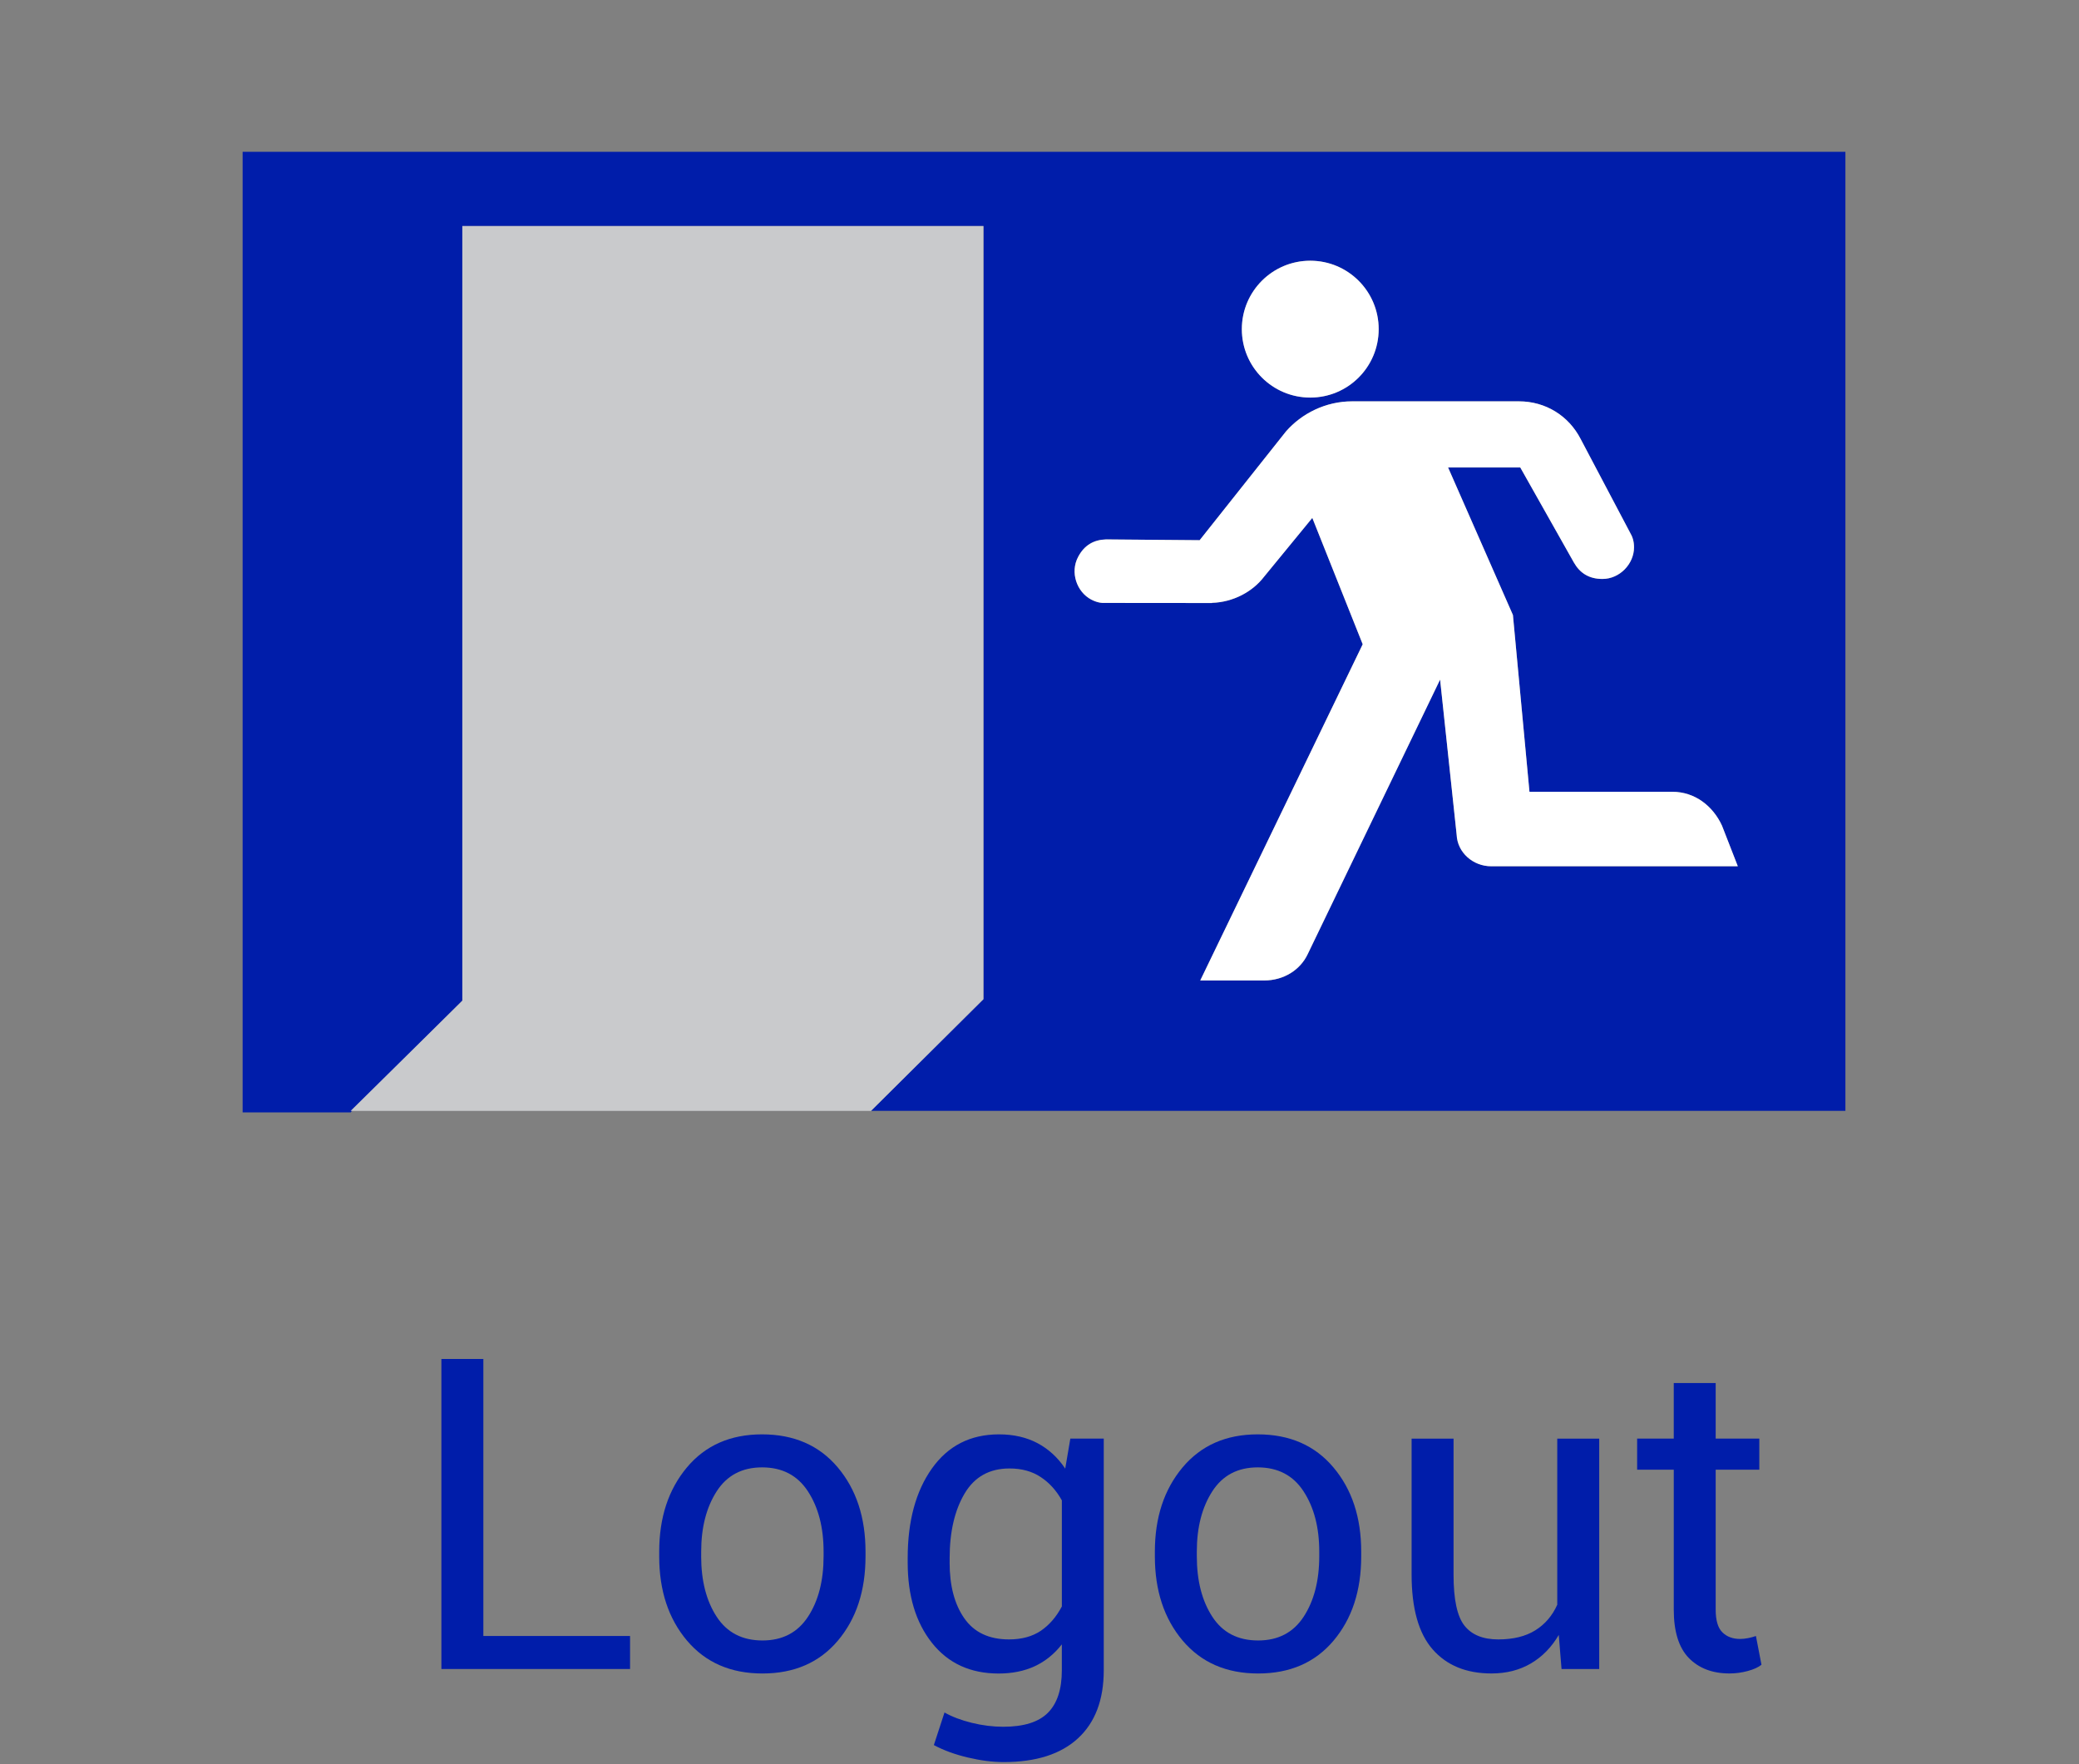 <?xml version="1.0" encoding="utf-8"?>
<!-- Generator: Adobe Illustrator 16.0.0, SVG Export Plug-In . SVG Version: 6.00 Build 0)  -->
<!DOCTYPE svg PUBLIC "-//W3C//DTD SVG 1.1//EN" "http://www.w3.org/Graphics/SVG/1.1/DTD/svg11.dtd">
<svg version="1.1" id="Layer_1" xmlns="http://www.w3.org/2000/svg" xmlns:xlink="http://www.w3.org/1999/xlink" x="0px" y="0px"
	 width="66.75px" height="56.635px" viewBox="0 0 66.75 56.635" enable-background="new 0 0 66.75 56.635" xml:space="preserve">
<rect x="0" y="0" width="66.75" height="56.635" fill="#808080" stroke="none"/>
<defs>
	 <style type="text/css">@import url('https://fonts.googleapis.com/css?family=Roboto:100,200,300,400,700,900');</style>
</defs>
<g id="Layer_1_1_">
	<path fill="#001DAA" d="M7.79,4.873v30.839h3.467l3.587-3.588v-3.777v-3.468V7.257h16.731v9.749v2.359v12.712l-3.611,3.586H59.25
		V4.873H7.79z M42.068,8.37c1.215,0,2.197,0.982,2.197,2.195c0,1.215-0.982,2.197-2.197,2.197c-1.213,0-2.195-0.982-2.195-2.197
		C39.873,9.354,40.855,8.37,42.068,8.37z M47.877,27.81c-0.58,0-1.086-0.438-1.109-1.016l-0.531-4.977l-4.25,8.813
		c-0.239,0.51-0.771,0.848-1.398,0.848h-2.053l5.216-10.793l-1.618-4.058l-1.545,1.884c-0.375,0.491-0.999,0.822-1.675,0.844v0.004
		L35.5,19.356c-0.143,0.01-0.291-0.018-0.462-0.106c-0.472-0.248-0.685-0.88-0.423-1.37c0.201-0.384,0.511-0.551,0.896-0.562
		l3.006,0.025l0,0l2.77-3.49c0.507-0.58,1.277-0.968,2.125-0.968h5.357c0.849,0,1.594,0.459,1.98,1.208l1.594,3.02
		c0.072,0.119,0.12,0.267,0.12,0.457c0,0.531-0.458,1.017-1.014,1.017c-0.435,0-0.726-0.192-0.918-0.53l-1.72-3.049h-2.318
		l2.082,4.737l0.531,5.675h4.588c0.725,0,1.304,0.459,1.593,1.086l0.508,1.305L47.877,27.81L47.877,27.81z"/>
	<polygon fill="#C9CACC" points="14.844,32.125 14.844,7.257 31.575,7.257 31.575,32.078 27.964,35.664 11.257,35.664 	"/>
	<g>
		<g enable-background="new    ">
			<path fill="#001DAA" d="M15.519,52.521h4.71v1.06h-6.057v-9.953h1.347V52.521z"/>
			<path fill="#001DAA" d="M21.165,49.814c0-1.094,0.296-1.995,0.889-2.704c0.592-0.708,1.397-1.062,2.413-1.062
				c1.025,0,1.835,0.354,2.43,1.06s0.892,1.608,0.892,2.707v0.15c0,1.103-0.296,2.005-0.889,2.707s-1.399,1.053-2.42,1.053
				s-1.829-0.353-2.423-1.056c-0.595-0.705-0.892-1.605-0.892-2.704V49.814z M22.512,49.961c0,0.783,0.165,1.43,0.496,1.939
				s0.821,0.765,1.473,0.765c0.643,0,1.13-0.255,1.463-0.765s0.499-1.156,0.499-1.939v-0.149c0-0.774-0.167-1.418-0.502-1.933
				s-0.826-0.771-1.473-0.771c-0.643,0-1.129,0.257-1.459,0.771s-0.496,1.158-0.496,1.933V49.961z"/>
			<path fill="#001DAA" d="M29.143,50.02c0-1.189,0.26-2.148,0.779-2.878s1.237-1.094,2.153-1.094c0.469,0,0.882,0.095,1.237,0.283
				c0.355,0.189,0.652,0.462,0.889,0.817l0.164-0.964h1.073v7.438c0,0.948-0.276,1.676-0.827,2.184
				c-0.551,0.509-1.347,0.763-2.386,0.763c-0.355,0-0.739-0.049-1.152-0.147c-0.413-0.098-0.776-0.23-1.09-0.399l0.342-1.046
				c0.242,0.137,0.533,0.247,0.875,0.332c0.342,0.084,0.679,0.126,1.012,0.126c0.656,0,1.134-0.149,1.432-0.448
				c0.298-0.298,0.448-0.753,0.448-1.363v-0.834c-0.242,0.31-0.531,0.543-0.868,0.701c-0.337,0.156-0.725,0.235-1.162,0.235
				c-0.907,0-1.62-0.328-2.14-0.984s-0.779-1.516-0.779-2.577V50.02z M30.489,50.163c0,0.743,0.157,1.34,0.472,1.791
				s0.793,0.677,1.436,0.677c0.406,0,0.745-0.093,1.019-0.276c0.273-0.186,0.499-0.446,0.677-0.783v-3.404
				c-0.174-0.314-0.399-0.564-0.677-0.748c-0.278-0.186-0.613-0.277-1.005-0.277c-0.643,0-1.124,0.269-1.442,0.807
				s-0.479,1.229-0.479,2.071V50.163z"/>
			<path fill="#001DAA" d="M37.079,49.814c0-1.094,0.296-1.995,0.889-2.704c0.593-0.708,1.397-1.062,2.413-1.062
				c1.025,0,1.836,0.354,2.43,1.06c0.596,0.706,0.893,1.608,0.893,2.707v0.15c0,1.103-0.297,2.005-0.889,2.707
				s-1.398,1.053-2.42,1.053s-1.828-0.353-2.424-1.056c-0.594-0.705-0.892-1.605-0.892-2.704V49.814z M38.426,49.961
				c0,0.783,0.165,1.43,0.496,1.939c0.33,0.51,0.82,0.765,1.473,0.765c0.643,0,1.131-0.255,1.463-0.765s0.499-1.156,0.499-1.939
				v-0.149c0-0.774-0.167-1.418-0.503-1.933c-0.334-0.515-0.826-0.771-1.473-0.771c-0.643,0-1.129,0.257-1.459,0.771
				c-0.331,0.515-0.496,1.158-0.496,1.933V49.961z"/>
			<path fill="#001DAA" d="M50.047,52.487c-0.232,0.396-0.531,0.702-0.896,0.916s-0.786,0.321-1.265,0.321
				c-0.807,0-1.436-0.258-1.887-0.772s-0.677-1.317-0.677-2.406v-4.361h1.347v4.375c0,0.788,0.116,1.331,0.349,1.627
				s0.595,0.444,1.087,0.444c0.479,0,0.874-0.097,1.186-0.29c0.312-0.194,0.549-0.469,0.708-0.824v-5.332h1.347v7.396h-1.21
				L50.047,52.487z"/>
			<path fill="#001DAA" d="M55.085,44.4v1.784h1.401v0.998h-1.401v4.491c0,0.347,0.071,0.59,0.216,0.731
				c0.143,0.142,0.334,0.212,0.57,0.212c0.078,0,0.163-0.009,0.256-0.027c0.094-0.019,0.178-0.041,0.25-0.068l0.178,0.923
				c-0.1,0.082-0.247,0.149-0.441,0.201c-0.193,0.053-0.389,0.079-0.584,0.079c-0.547,0-0.982-0.165-1.306-0.495
				c-0.323-0.331-0.485-0.85-0.485-1.556v-4.491h-1.176v-0.998h1.176V44.4H55.085z"/>
		</g>
	</g>
	<circle fill="#FFFFFF" cx="42.068" cy="10.567" r="2.197"/>
	<path fill="#FFFFFF" d="M47.877,27.81c-0.58,0-1.086-0.438-1.109-1.016l-0.531-4.977l-4.25,8.812
		c-0.239,0.509-0.771,0.847-1.398,0.847h-2.053l5.216-10.793l-1.618-4.057l-1.545,1.884c-0.375,0.491-0.999,0.822-1.675,0.843v0.006
		L35.5,19.356c-0.143,0.009-0.291-0.019-0.462-0.107c-0.472-0.248-0.685-0.88-0.423-1.37c0.201-0.384,0.511-0.551,0.896-0.562
		l3.006,0.025l0,0l2.77-3.49c0.507-0.58,1.277-0.968,2.125-0.968h5.357c0.849,0,1.594,0.459,1.98,1.208l1.594,3.02
		c0.072,0.121,0.12,0.267,0.12,0.459c0,0.531-0.458,1.015-1.014,1.015c-0.435,0-0.726-0.192-0.918-0.53l-1.72-3.049h-2.318
		l2.082,4.737l0.531,5.675h4.588c0.725,0,1.304,0.459,1.593,1.086l0.508,1.303h-7.919V27.81L47.877,27.81z"/>
</g>
</svg>
